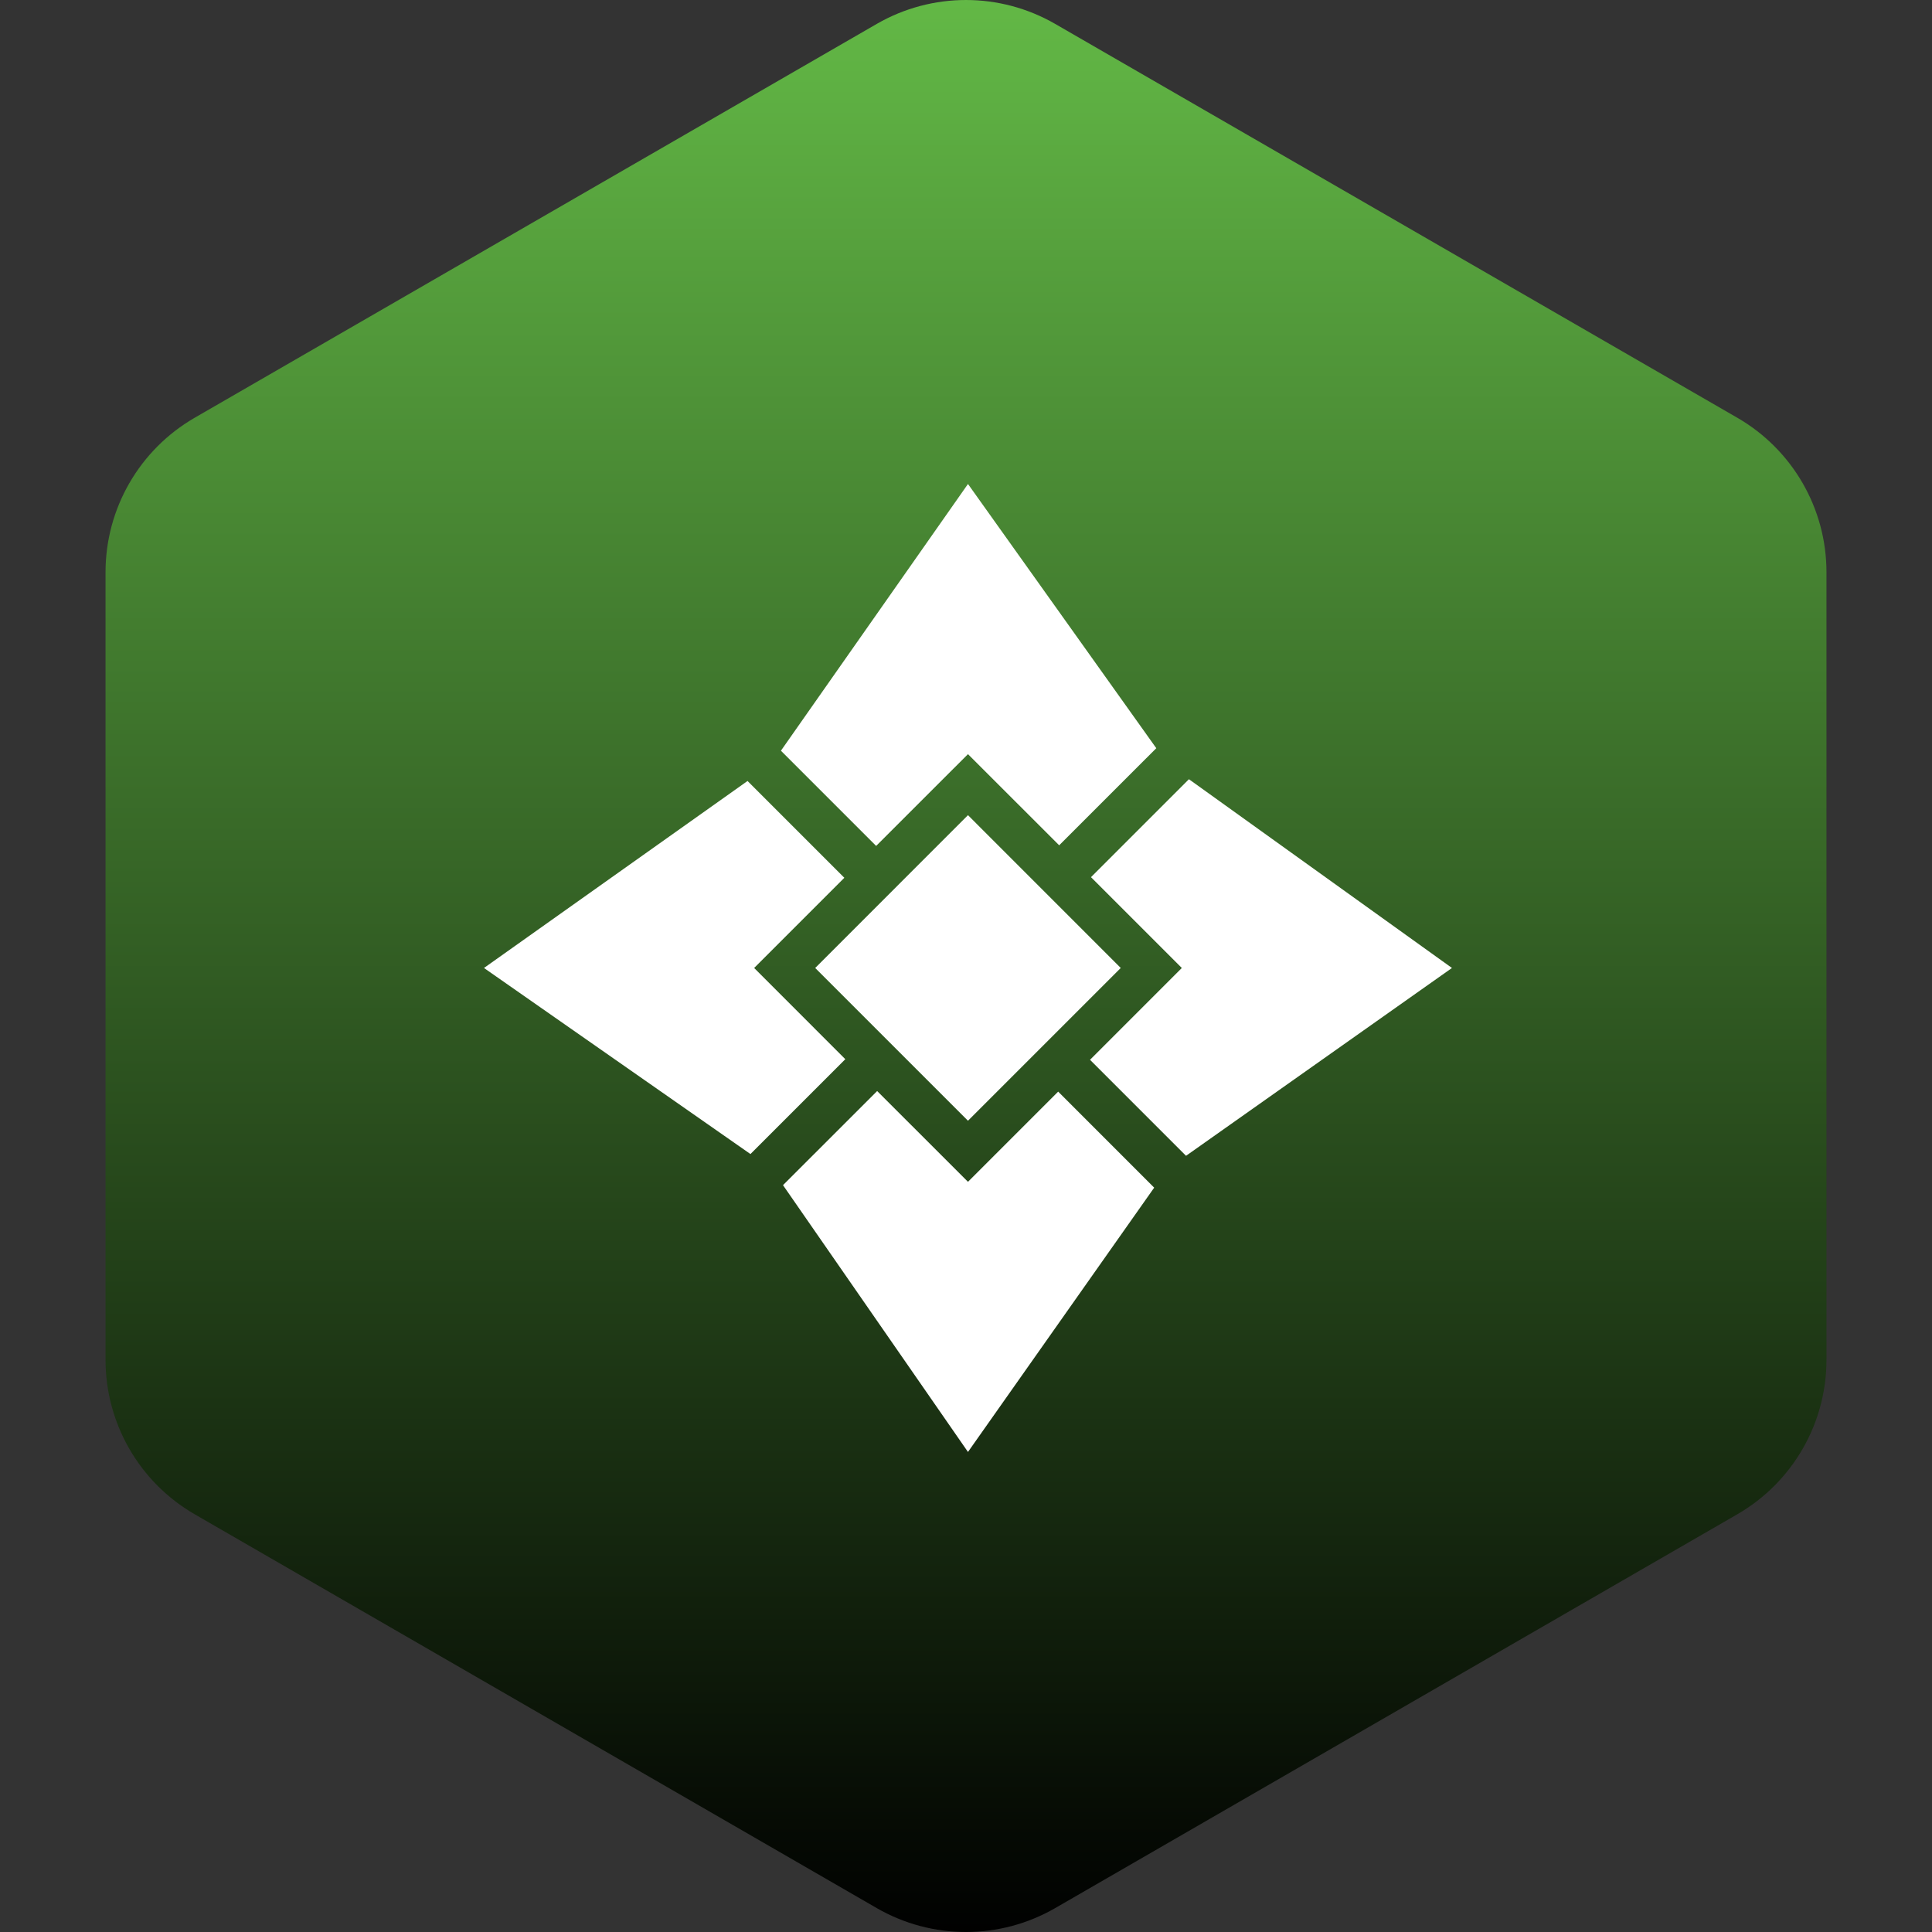 <?xml version="1.0"?>
<svg xmlns="http://www.w3.org/2000/svg" version="1.1" width="100" height="100" x="0" y="0" viewBox="0 0 483.013 483.013" xml:space="preserve">
	<rect x="0" y="0" width="483.013" height="483.013" fill="#333333" stroke="none"/>
	<defs>
		<linearGradient id="grad1" x1="0%" y1="0%" x2="100%" y2="0%">
			<stop offset="0%" style="stop-color#396a28;stop-opacity:1" />
			<stop offset="100%" style="stop-color:#63b946;stop-opacity:1" />
		</linearGradient>
	</defs>
	<g transform="matrix(6.123233995736766e-17,-1,1,6.123233995736766e-17,-0,483.014)">
		<path d="M477.043,219.205L378.575,48.677c-7.974-13.802-22.683-22.292-38.607-22.292H143.041c-15.923,0-30.628,8.49-38.608,22.292  L5.971,219.205c-7.961,13.801-7.961,30.785,0,44.588l98.462,170.543c7.98,13.802,22.685,22.293,38.608,22.293h196.926  c15.925,0,30.634-8.491,38.607-22.293l98.469-170.543C485.003,249.99,485.003,233.006,477.043,219.205z" fill="url(#grad1)" data-original="#000000" style="" class="" />
	</g>
	<g transform="scale(11) translate(6 6)">
		<path d="M18.073 13.212L16 11.14l-2.087 2.086-2.164-2.164L16 5l4.28 6.005zm-4.883.738L11.14 16l2.072 2.073-2.156 2.156L5 16l5.99-4.25zm5.584 4.137L20.86 16l-2.064-2.064 2.226-2.226L27 16l-6.044 4.269zm-4.838.71L16 20.86l2.05-2.05 2.182 2.183L16 27l-4.204-6.064zM16 12.527L19.472 16 16 19.472 12.528 16z" fill="#fff" />
	</g>
</svg>
